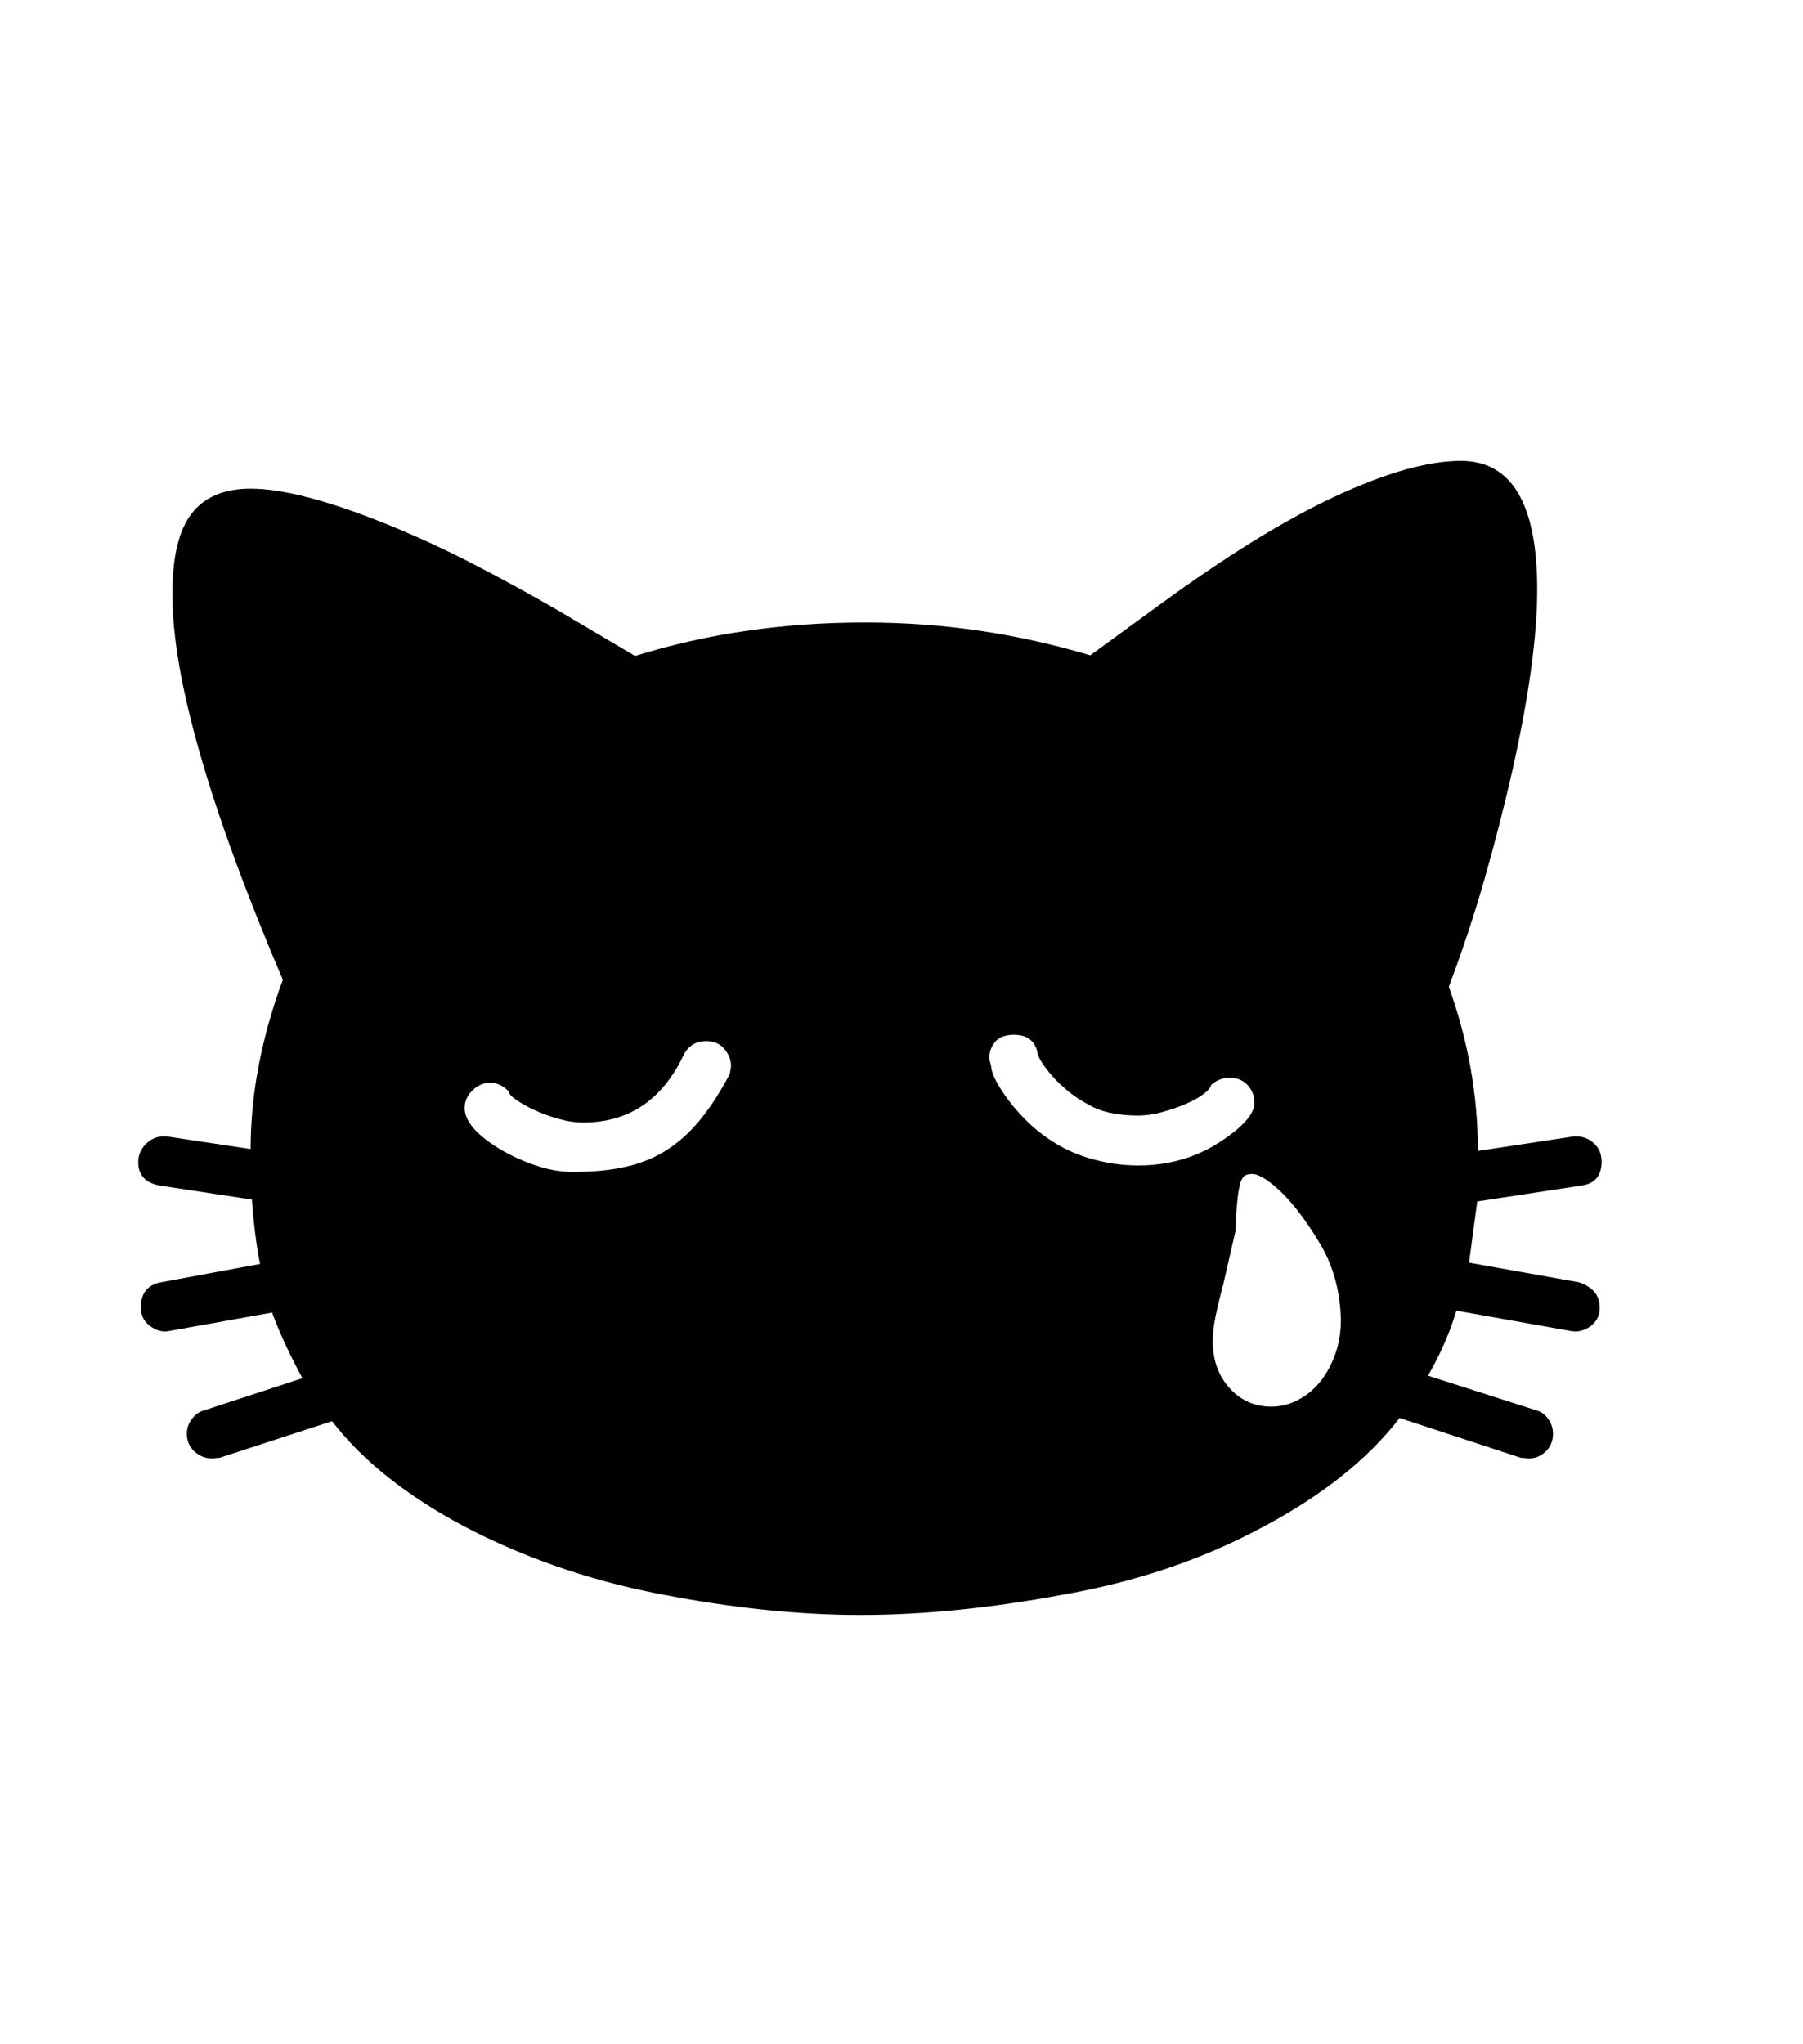 <svg xmlns="http://www.w3.org/2000/svg" xmlns:xlink="http://www.w3.org/1999/xlink" viewBox="0 0 357 404.75" version="1.1">
<defs>
<g>
<symbol overflow="visible" id="glyph0-0">
<path style="stroke:none;" d="M 102.125 -198.625 L 102.125 15.875 L 210.375 15.875 L 210.375 -198.625 Z M 84.375 33.625 L 84.375 -216.375 L 228.125 -216.375 L 228.125 33.625 Z M 84.375 33.625 "/>
</symbol>
<symbol overflow="visible" id="glyph0-1">
<path style="stroke:none;" d="M 128.5 -78.375 L 128.75 -79.875 C 128.75 -81.125 128.312 -82.27 127.438 -83.312 C 126.562 -84.352 125.375 -84.875 123.875 -84.875 C 121.625 -84.875 120.039 -83.789 119.125 -81.625 C 114.875 -73.039 108.332 -68.75 99.5 -68.75 C 97.914 -68.75 96.25 -69 94.5 -69.5 C 92.75 -70 91.164 -70.582 89.75 -71.25 C 88.332 -71.914 87.145 -72.582 86.188 -73.25 C 85.227 -73.914 84.75 -74.457 84.75 -74.875 C 83.664 -76.039 82.414 -76.625 81 -76.625 C 79.75 -76.625 78.602 -76.125 77.562 -75.125 C 76.52 -74.125 76 -72.957 76 -71.625 C 76 -68.957 78.457 -66.164 83.375 -63.25 C 85.875 -61.832 88.438 -60.727 91.062 -59.938 C 93.688 -59.145 96.414 -58.832 99.25 -59 C 103 -59.082 106.312 -59.52 109.188 -60.312 C 112.062 -61.102 114.625 -62.289 116.875 -63.875 C 119.125 -65.457 121.188 -67.438 123.062 -69.812 C 124.938 -72.188 126.75 -75.039 128.5 -78.375 Z M 209.375 -60.25 C 215.207 -60.25 220.457 -61.707 225.125 -64.625 C 229.957 -67.707 232.375 -70.375 232.375 -72.625 C 232.375 -74.039 231.914 -75.227 231 -76.188 C 230.082 -77.145 228.914 -77.625 227.5 -77.625 C 226.082 -77.625 224.832 -77.125 223.75 -76.125 C 223.75 -75.707 223.289 -75.145 222.375 -74.438 C 221.457 -73.727 220.27 -73.062 218.812 -72.438 C 217.352 -71.812 215.789 -71.27 214.125 -70.812 C 212.457 -70.352 210.875 -70.125 209.375 -70.125 C 207.457 -70.125 205.664 -70.289 204 -70.625 C 202.332 -70.957 200.789 -71.539 199.375 -72.375 C 197.957 -73.125 196.645 -74 195.438 -75 C 194.227 -76 193.188 -77 192.312 -78 C 191.438 -79 190.727 -79.938 190.188 -80.812 C 189.645 -81.688 189.375 -82.375 189.375 -82.875 C 188.789 -85.039 187.25 -86.125 184.75 -86.125 C 183.082 -86.125 181.852 -85.664 181.062 -84.75 C 180.27 -83.832 179.875 -82.707 179.875 -81.375 L 180.25 -79.875 C 180.25 -79.289 180.5 -78.477 181 -77.438 C 181.5 -76.395 182.207 -75.227 183.125 -73.938 C 184.039 -72.645 185.102 -71.352 186.312 -70.062 C 187.52 -68.77 188.832 -67.582 190.25 -66.5 C 193.082 -64.332 196.145 -62.75 199.438 -61.75 C 202.727 -60.75 206.039 -60.25 209.375 -60.25 Z M 249.5 -29.75 C 249.414 -32.75 249 -35.539 248.25 -38.125 C 247.5 -40.707 246.414 -43.125 245 -45.375 C 242.25 -49.875 239.602 -53.27 237.062 -55.562 C 234.52 -57.852 232.625 -58.832 231.375 -58.5 C 230.457 -58.5 229.832 -57.812 229.5 -56.438 C 229.164 -55.062 228.914 -53 228.75 -50.25 L 228.625 -47.25 L 226.25 -36.875 C 225.582 -34.375 225.062 -32.207 224.688 -30.375 C 224.312 -28.539 224.125 -26.914 224.125 -25.5 C 224.125 -21.75 225.227 -18.645 227.438 -16.188 C 229.645 -13.727 232.414 -12.5 235.75 -12.5 C 237.5 -12.5 239.207 -12.914 240.875 -13.75 C 242.539 -14.582 244 -15.75 245.25 -17.25 C 246.5 -18.75 247.52 -20.562 248.312 -22.688 C 249.102 -24.812 249.5 -27.164 249.5 -29.75 Z M 300.75 -32.125 C 300.75 -30.707 300.25 -29.562 299.25 -28.688 C 298.25 -27.812 297.082 -27.375 295.75 -27.375 L 294.875 -27.5 L 272.375 -31.5 C 271.039 -27.082 269.164 -22.789 266.75 -18.625 L 288.25 -11.75 C 289.164 -11.5 289.938 -10.938 290.562 -10.062 C 291.188 -9.188 291.5 -8.207 291.5 -7.125 C 291.5 -5.707 291.02 -4.539 290.062 -3.625 C 289.102 -2.707 288 -2.25 286.75 -2.25 L 285.125 -2.375 L 261.125 -10.25 C 254.789 -2 245.582 5.289 233.5 11.625 C 221.75 17.875 208.707 22.25 194.375 24.75 C 180.039 27.414 166.707 28.75 154.375 28.75 C 141.957 28.75 128.539 27.332 114.125 24.5 C 106.957 23.082 100.145 21.227 93.688 18.938 C 87.227 16.645 81.25 14.039 75.75 11.125 C 70.25 8.207 65.289 5 60.875 1.5 C 56.457 -2 52.75 -5.707 49.75 -9.625 L 27.5 -2.375 L 26 -2.25 C 24.664 -2.25 23.5 -2.707 22.5 -3.625 C 21.5 -4.539 21 -5.707 21 -7.125 C 21 -8.207 21.332 -9.188 22 -10.062 C 22.664 -10.938 23.457 -11.5 24.375 -11.75 L 43.875 -18.125 C 42.707 -20.289 41.625 -22.438 40.625 -24.562 C 39.625 -26.688 38.707 -28.875 37.875 -31.125 L 17.625 -27.5 L 16.75 -27.375 C 15.582 -27.375 14.477 -27.812 13.438 -28.688 C 12.395 -29.562 11.875 -30.707 11.875 -32.125 C 11.875 -34.957 13.207 -36.625 15.875 -37.125 L 35.5 -40.75 C 35.25 -41.832 34.977 -43.438 34.688 -45.562 C 34.395 -47.688 34.125 -50.332 33.875 -53.5 L 15.75 -56.25 C 12.832 -56.75 11.375 -58.289 11.375 -60.875 C 11.375 -62.289 11.875 -63.5 12.875 -64.5 C 13.875 -65.5 15.039 -66 16.375 -66 L 17 -66 L 33.625 -63.5 C 33.625 -74.332 35.75 -85.5 40 -97 C 25.414 -131.25 18.125 -156.707 18.125 -173.375 C 18.125 -180.707 19.395 -186.02 21.938 -189.312 C 24.477 -192.602 28.375 -194.25 33.625 -194.25 C 39.957 -194.25 48.914 -191.914 60.5 -187.25 C 66.25 -184.914 71.875 -182.332 77.375 -179.5 C 82.875 -176.664 88.375 -173.664 93.875 -170.5 L 109.75 -161.125 C 123.914 -165.539 139.082 -167.75 155.25 -167.75 C 163 -167.75 170.562 -167.207 177.938 -166.125 C 185.312 -165.039 192.625 -163.414 199.875 -161.25 L 213.25 -171 C 226.664 -180.832 238.395 -188.082 248.438 -192.75 C 258.477 -197.414 266.75 -199.75 273.25 -199.75 C 283.332 -199.75 288.375 -191.25 288.375 -174.25 C 288.375 -165.082 286.75 -153.207 283.5 -138.625 C 281.832 -131.289 279.977 -124.062 277.938 -116.938 C 275.895 -109.812 273.539 -102.707 270.875 -95.625 C 274.707 -84.957 276.625 -74.125 276.625 -63.125 L 295.625 -66 L 296.125 -66 C 297.457 -66 298.625 -65.539 299.625 -64.625 C 300.625 -63.707 301.125 -62.5 301.125 -61 C 301.125 -58.164 299.75 -56.582 297 -56.25 L 276.5 -53.125 L 274.875 -41 L 296.625 -37.125 C 299.375 -36.207 300.75 -34.539 300.75 -32.125 Z M 300.75 -32.125 "/>
</symbol>
</g>
</defs>
<g id="surface1">
<rect x="0" y="0" width="357" height="404.75" style="fill:rgb(100%,100%,100%);fill-opacity:1;stroke:none;"/>
<g style="fill:rgb(0%,0%,0%);fill-opacity:1;">
  <use xlink:href="#glyph0-1" x="16" y="291"/>
</g>
</g>
</svg>

